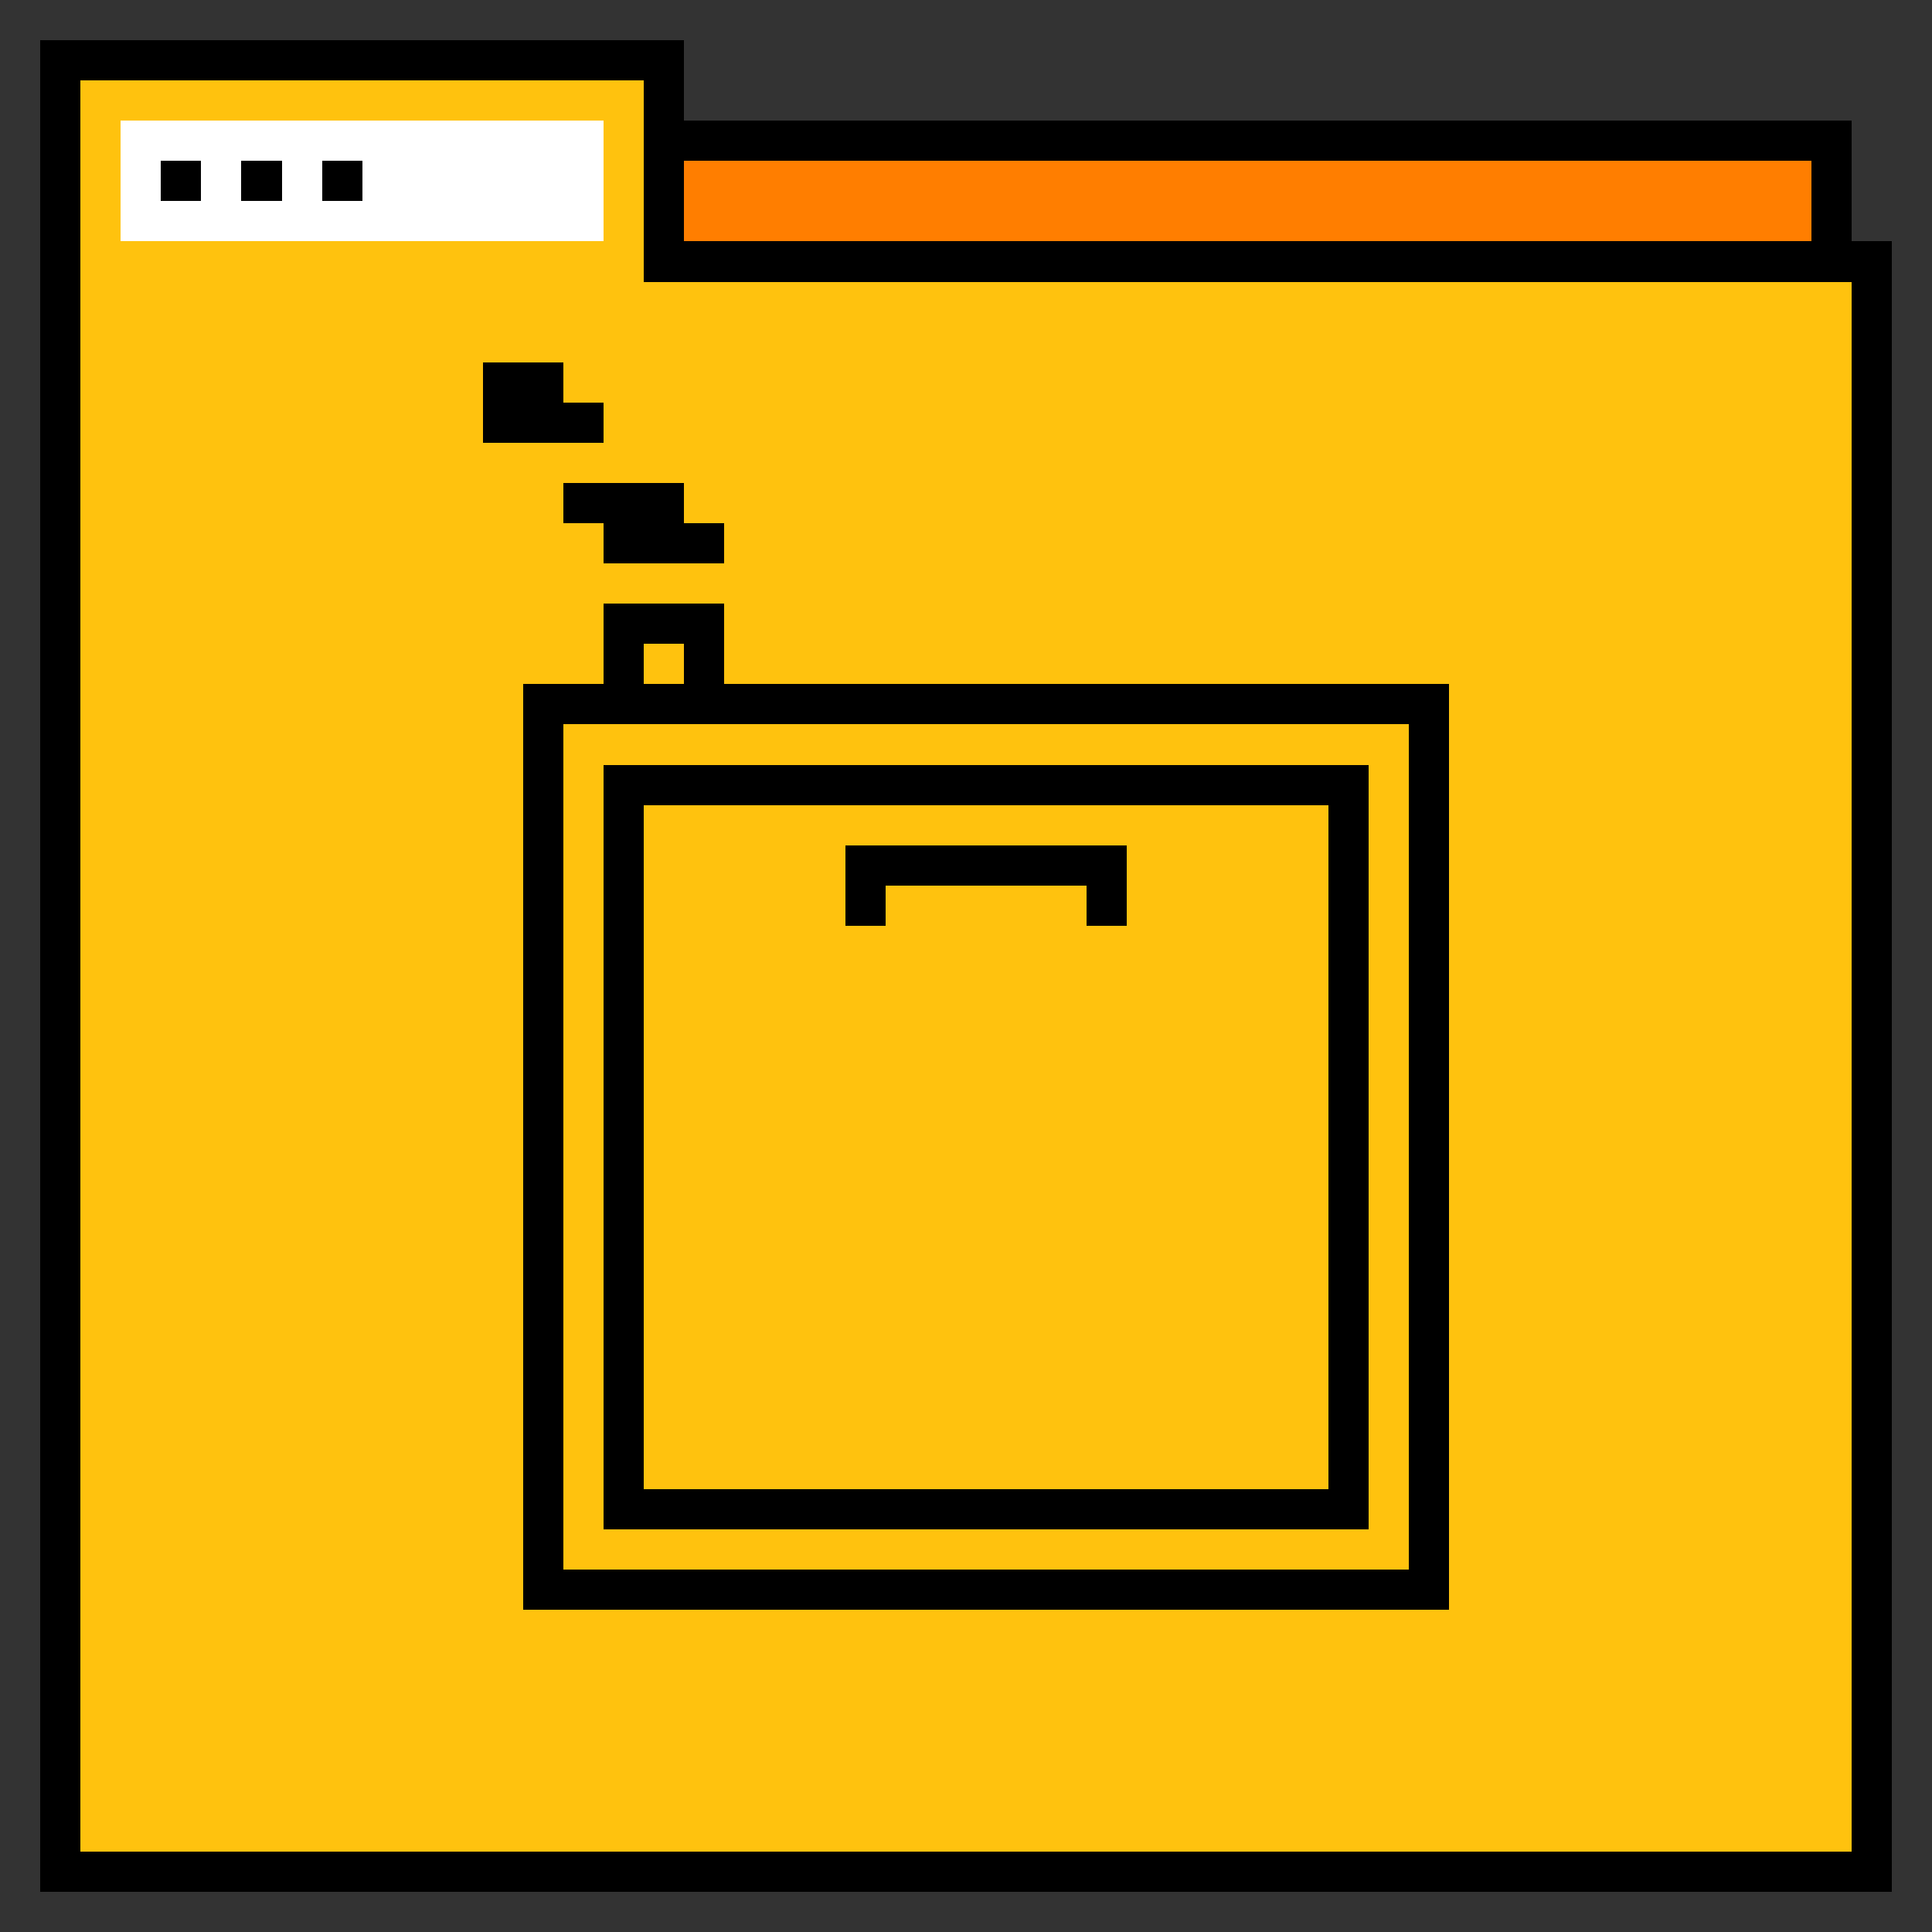 <svg xmlns="http://www.w3.org/2000/svg" viewBox="0 -0.5 48 48" shape-rendering="crispEdges">
<rect x="0" y="-0.5" width="48" height="48" fill="#333333" stroke="none"/>
<path stroke="#000000" d="M1 1h16M1 2h1M16 2h1M1 3h1M16 3h30M1 4h1M4 4h1M6 4h1M8 4h1M16 4h1M45 4h1M1 5h1M16 5h1M45 5h1M1 6h1M16 6h31M1 7h1M46 7h1M1 8h1M46 8h1M1 9h1M12 9h2M46 9h1M1 10h1M12 10h3M46 10h1M1 11h1M46 11h1M1 12h1M14 12h3M46 12h1M1 13h1M15 13h3M46 13h1M1 14h1M46 14h1M1 15h1M15 15h3M46 15h1M1 16h1M15 16h1M17 16h1M46 16h1M1 17h1M13 17h23M46 17h1M1 18h1M13 18h1M35 18h1M46 18h1M1 19h1M13 19h1M15 19h19M35 19h1M46 19h1M1 20h1M13 20h1M15 20h1M33 20h1M35 20h1M46 20h1M1 21h1M13 21h1M15 21h1M21 21h7M33 21h1M35 21h1M46 21h1M1 22h1M13 22h1M15 22h1M21 22h1M27 22h1M33 22h1M35 22h1M46 22h1M1 23h1M13 23h1M15 23h1M33 23h1M35 23h1M46 23h1M1 24h1M13 24h1M15 24h1M33 24h1M35 24h1M46 24h1M1 25h1M13 25h1M15 25h1M33 25h1M35 25h1M46 25h1M1 26h1M13 26h1M15 26h1M33 26h1M35 26h1M46 26h1M1 27h1M13 27h1M15 27h1M33 27h1M35 27h1M46 27h1M1 28h1M13 28h1M15 28h1M33 28h1M35 28h1M46 28h1M1 29h1M13 29h1M15 29h1M33 29h1M35 29h1M46 29h1M1 30h1M13 30h1M15 30h1M33 30h1M35 30h1M46 30h1M1 31h1M13 31h1M15 31h1M33 31h1M35 31h1M46 31h1M1 32h1M13 32h1M15 32h1M33 32h1M35 32h1M46 32h1M1 33h1M13 33h1M15 33h1M33 33h1M35 33h1M46 33h1M1 34h1M13 34h1M15 34h1M33 34h1M35 34h1M46 34h1M1 35h1M13 35h1M15 35h1M33 35h1M35 35h1M46 35h1M1 36h1M13 36h1M15 36h1M33 36h1M35 36h1M46 36h1M1 37h1M13 37h1M15 37h19M35 37h1M46 37h1M1 38h1M13 38h1M35 38h1M46 38h1M1 39h1M13 39h23M46 39h1M1 40h1M46 40h1M1 41h1M46 41h1M1 42h1M46 42h1M1 43h1M46 43h1M1 44h1M46 44h1M1 45h1M46 45h1M1 46h46" />
<path stroke="#ffc20e" d="M2 2h14M2 3h1M15 3h1M2 4h1M15 4h1M2 5h1M15 5h1M2 6h14M2 7h44M2 8h44M2 9h10M14 9h32M2 10h10M15 10h31M2 11h44M2 12h12M17 12h29M2 13h13M18 13h28M2 14h44M2 15h13M18 15h28M2 16h13M16 16h1M18 16h28M2 17h11M36 17h10M2 18h11M14 18h21M36 18h10M2 19h11M14 19h1M34 19h1M36 19h10M2 20h11M14 20h1M16 20h17M34 20h1M36 20h10M2 21h11M14 21h1M16 21h5M28 21h5M34 21h1M36 21h10M2 22h11M14 22h1M16 22h5M22 22h5M28 22h5M34 22h1M36 22h10M2 23h11M14 23h1M16 23h17M34 23h1M36 23h10M2 24h11M14 24h1M16 24h17M34 24h1M36 24h10M2 25h11M14 25h1M16 25h17M34 25h1M36 25h10M2 26h11M14 26h1M16 26h17M34 26h1M36 26h10M2 27h11M14 27h1M16 27h17M34 27h1M36 27h10M2 28h11M14 28h1M16 28h17M34 28h1M36 28h10M2 29h11M14 29h1M16 29h17M34 29h1M36 29h10M2 30h11M14 30h1M16 30h17M34 30h1M36 30h10M2 31h11M14 31h1M16 31h17M34 31h1M36 31h10M2 32h11M14 32h1M16 32h17M34 32h1M36 32h10M2 33h11M14 33h1M16 33h17M34 33h1M36 33h10M2 34h11M14 34h1M16 34h17M34 34h1M36 34h10M2 35h11M14 35h1M16 35h17M34 35h1M36 35h10M2 36h11M14 36h1M16 36h17M34 36h1M36 36h10M2 37h11M14 37h1M34 37h1M36 37h10M2 38h11M14 38h21M36 38h10M2 39h11M36 39h10M2 40h44M2 41h44M2 42h44M2 43h44M2 44h44M2 45h44" />
<path stroke="#ffffff" d="M3 3h12M3 4h1M5 4h1M7 4h1M9 4h6M3 5h12" />
<path stroke="#ff7e00" d="M17 4h28M17 5h28" />
</svg>